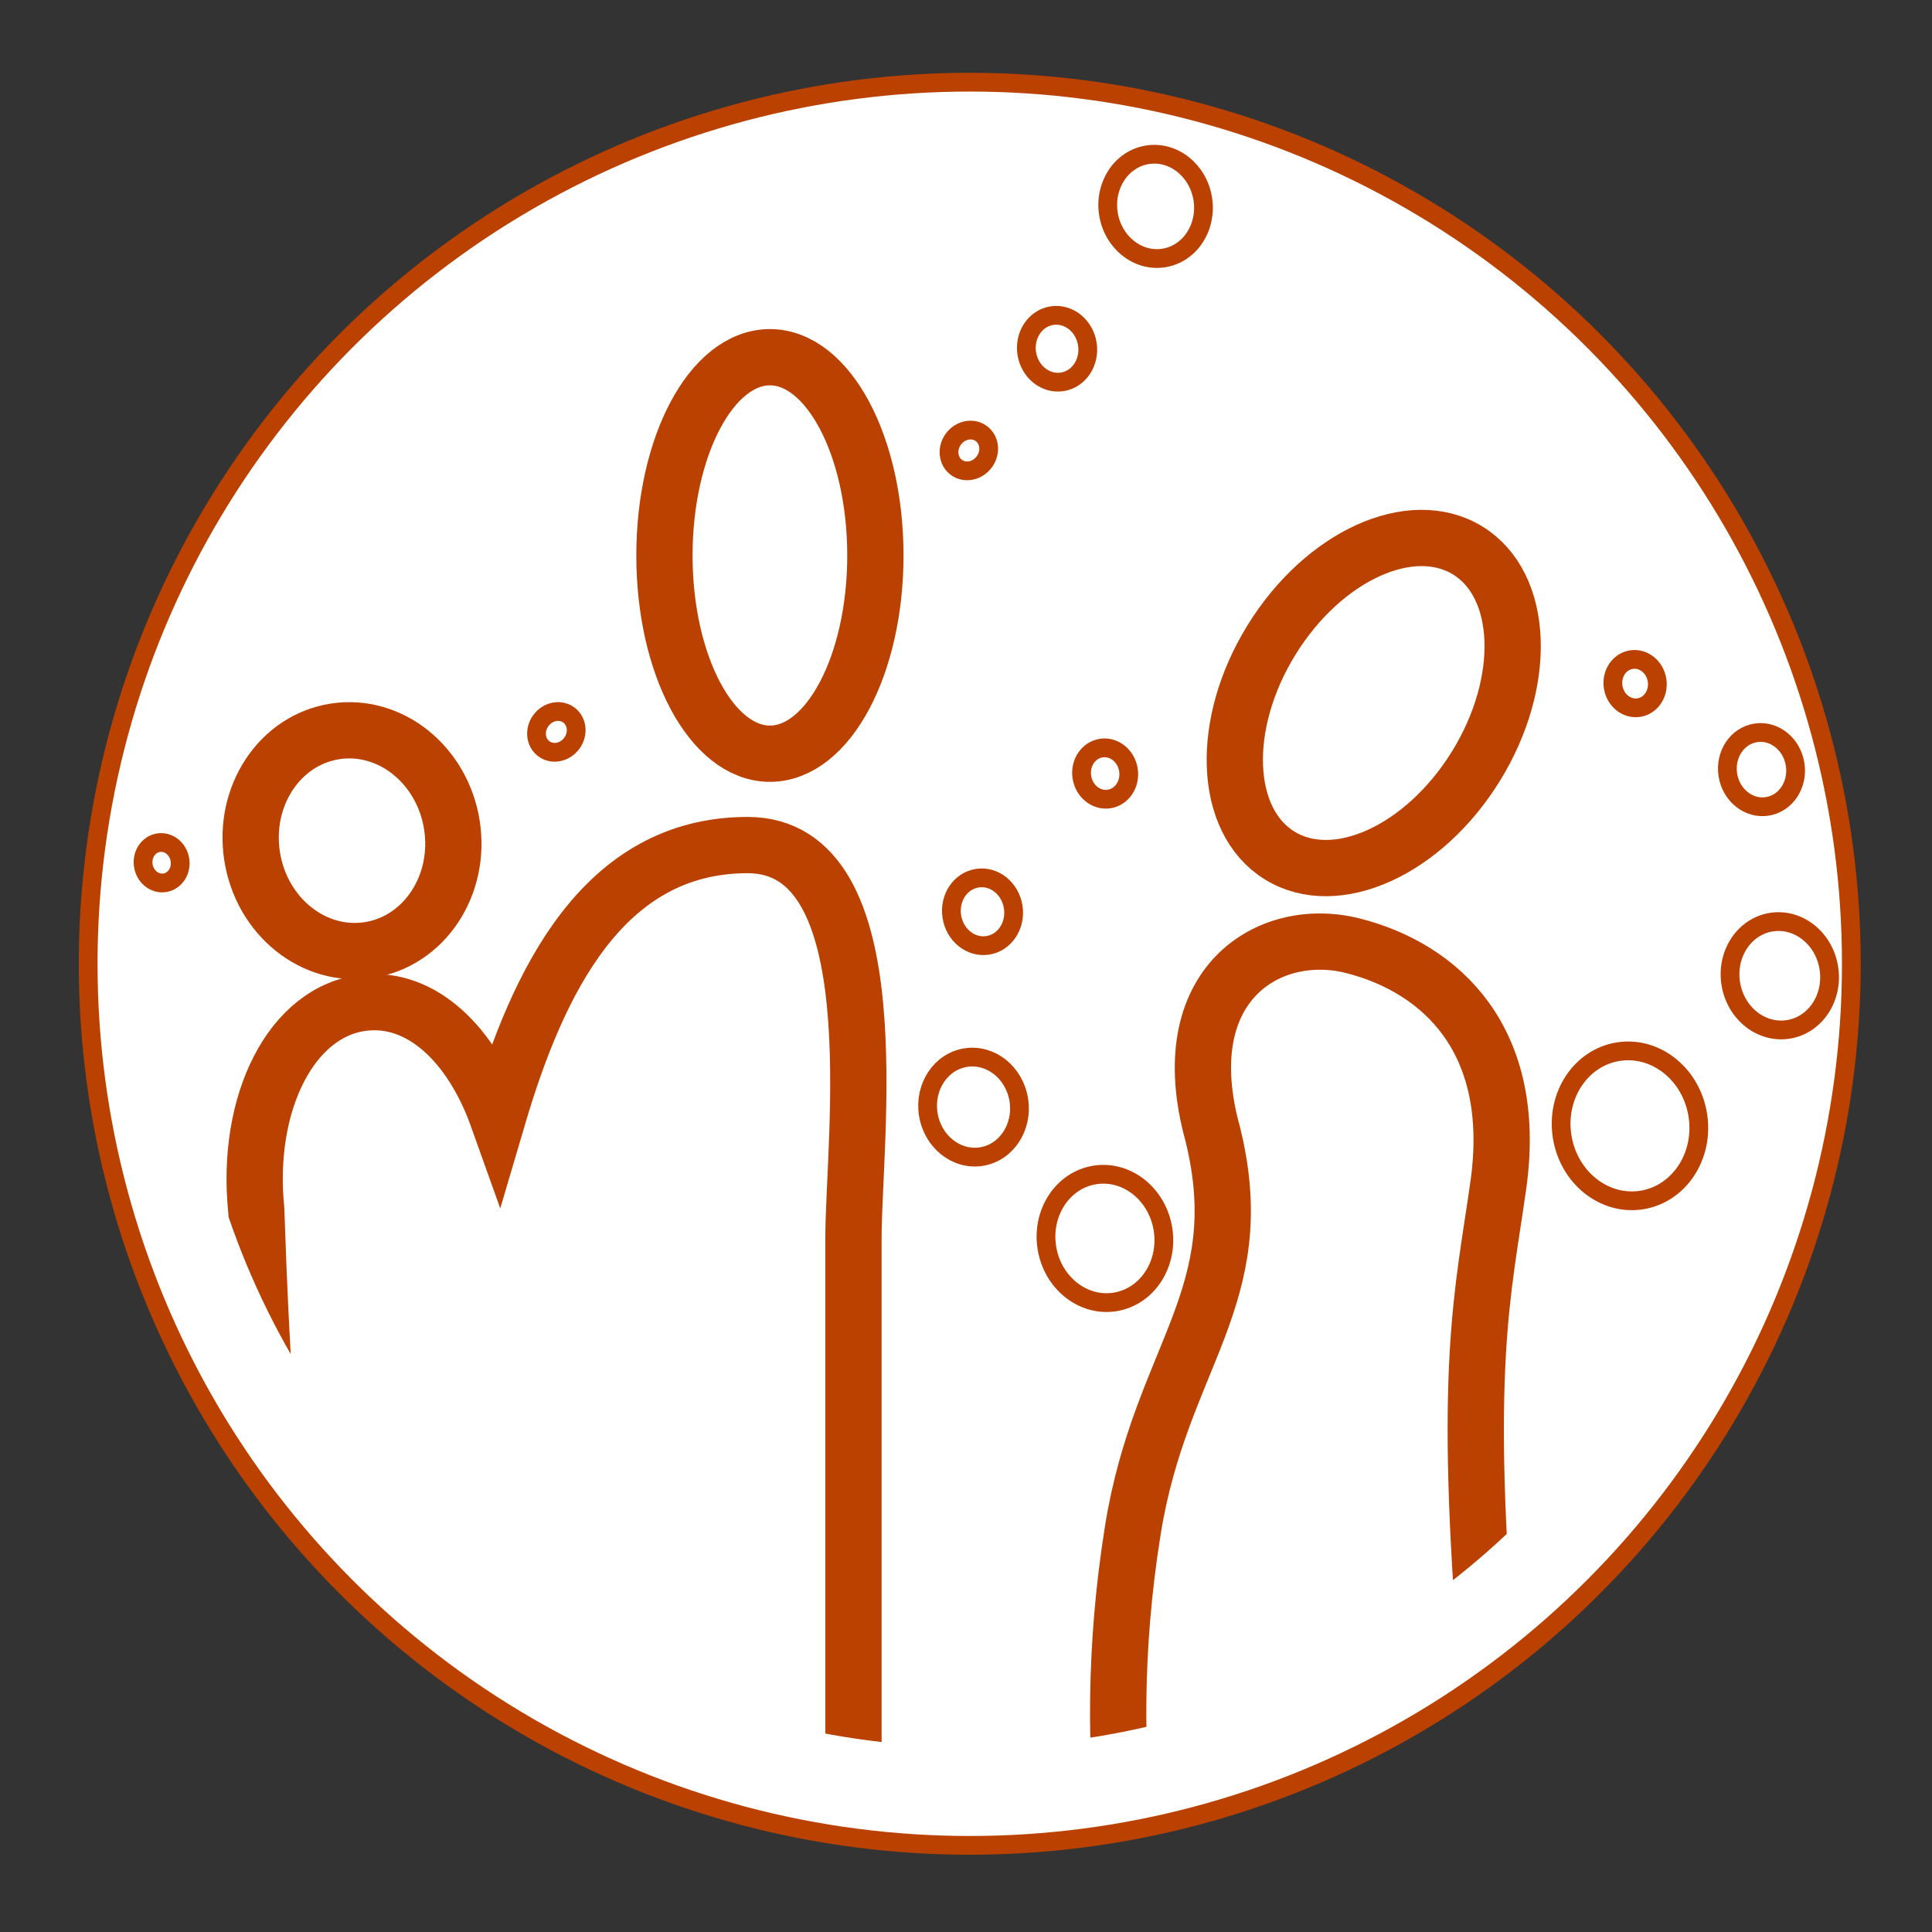 <?xml version="1.0" encoding="utf-8"?>
<!DOCTYPE svg PUBLIC "-//W3C//DTD SVG 1.1//EN" "http://www.w3.org/Graphics/SVG/1.1/DTD/svg11.dtd">
<svg version="1.1" xmlns="http://www.w3.org/2000/svg" xmlns:xlink="http://www.w3.org/1999/xlink" x="0px" y="0px" width="103px"
	 height="103px" viewBox="0 0 103 103" enable-background="new 0 0 103 103" xml:space="preserve">
<rect x="0" y="0" width="103" height="103" fill="#333333" stroke="none"/>
<g id="Charte">
</g>
<g id="dispo">
	<g>
		<circle fill="#FFFFFF" stroke="#BA4100" stroke-miterlimit="10" cx="51.7" cy="51.381" r="47"/>
		<g>
			<defs>
				<circle id="SVGID_3_" cx="51.7" cy="51.381" r="41.756"/>
			</defs>
			<clipPath id="SVGID_2_">
				<use xlink:href="#SVGID_3_"  overflow="visible"/>
			</clipPath>
			<g clip-path="url(#SVGID_2_)">
				<path fill="none" stroke="#BA4100" stroke-width="3" stroke-miterlimit="10" d="M17.852,38.994
					c2.943-0.461,5.734,1.773,6.24,4.991c0.502,3.218-1.474,6.198-4.415,6.659c-2.939,0.461-5.732-1.774-6.236-4.992
					C12.938,42.436,14.913,39.453,17.852,38.994z"/>
				<path fill="none" stroke="#BA4100" stroke-width="3" stroke-miterlimit="10" d="M39.857,45.053
					c-7.707,0-11.186,7.278-13.323,14.526c-1.382-3.872-4.029-6.448-7.091-6.125c-3.915,0.411-6.378,5.374-5.776,11.097
					c0.02,0.188,0.192,8.483,1.016,16.301C22.317,90.222,33.5,96.575,45.5,97.845c0-6.462,0-25.986,0-31.819
					C45.5,60.715,47.602,45.055,39.857,45.053z"/>
				
					<ellipse transform="matrix(0.851 0.525 -0.525 0.851 30.593 -32.872)" fill="none" stroke="#BA4100" stroke-width="3" stroke-miterlimit="10" cx="73.238" cy="37.488" rx="6.405" ry="9.553"/>
				<path fill="none" stroke="#BA4100" stroke-width="3" stroke-miterlimit="10" d="M72.15,50.426
					c-4.487-1.149-9.706,2.053-7.496,10.033c2.145,8.679-2.77,11.829-4.259,21.116c-1.042,6.494-0.873,11.972-0.466,15.767
					c7.161-1.273,13.757-4.171,19.391-8.312c-1.368-16.211-0.25-20.078,0.562-25.862C80.97,55.431,76.806,51.619,72.15,50.426z"/>
				
					<ellipse fill="none" stroke="#BA4100" stroke-width="3" stroke-miterlimit="10" cx="41.046" cy="29.613" rx="5.623" ry="10.569"/>
			</g>
		</g>
		<g>
			
				<ellipse transform="matrix(-0.155 -0.988 0.988 -0.155 60.283 73.593)" fill="none" stroke="#BA4100" stroke-miterlimit="10" cx="61.623" cy="11.009" rx="2.785" ry="2.546"/>
			
				<ellipse transform="matrix(-0.155 -0.988 0.988 -0.155 12.464 107.903)" fill="none" stroke="#BA4100" stroke-miterlimit="10" cx="52.387" cy="48.62" rx="1.812" ry="1.656"/>
			
				<ellipse transform="matrix(-0.155 -0.988 0.988 -0.155 27.298 105.85)" fill="none" stroke="#BA4100" stroke-miterlimit="10" cx="58.924" cy="41.249" rx="1.373" ry="1.256"/>
			
				<ellipse transform="matrix(-0.589 0.808 -0.808 -0.589 101.498 -3.565)" fill="none" stroke="#BA4100" stroke-miterlimit="10" cx="51.656" cy="24.036" rx="1.12" ry="1.023"/>
			
				<ellipse transform="matrix(-0.589 0.808 -0.808 -0.589 78.669 38.05)" fill="none" stroke="#BA4100" stroke-miterlimit="10" cx="29.656" cy="39.036" rx="1.12" ry="1.023"/>
			
				<ellipse transform="matrix(-0.155 -0.988 0.988 -0.155 46.715 77.16)" fill="none" stroke="#BA4100" stroke-miterlimit="10" cx="56.361" cy="18.599" rx="1.786" ry="1.634"/>
			
				<ellipse transform="matrix(-0.155 -0.988 0.988 -0.155 -35.498 61.637)" fill="none" stroke="#BA4100" stroke-miterlimit="10" cx="8.615" cy="46.002" rx="1.081" ry="0.988"/>
			
				<ellipse transform="matrix(-0.155 -0.988 0.988 -0.155 1.617 119.463)" fill="none" stroke="#BA4100" stroke-miterlimit="10" cx="51.912" cy="59.04" rx="2.671" ry="2.443"/>
			
				<ellipse transform="matrix(-0.155 -0.988 0.988 -0.155 2.79 134.466)" fill="none" stroke="#BA4100" stroke-miterlimit="10" cx="58.912" cy="66.04" rx="3.427" ry="3.134"/>
			
				<ellipse transform="matrix(-0.155 -0.988 0.988 -0.155 67.918 140.177)" fill="none" stroke="#BA4100" stroke-miterlimit="10" cx="93.912" cy="41.04" rx="1.984" ry="1.815"/>
			
				<ellipse transform="matrix(-0.155 -0.988 0.988 -0.155 64.666 128.233)" fill="none" stroke="#BA4100" stroke-miterlimit="10" cx="87.183" cy="36.457" rx="1.294" ry="1.184"/>
			
				<ellipse transform="matrix(-0.155 -0.988 0.988 -0.155 58.182 153.86)" fill="none" stroke="#BA4100" stroke-miterlimit="10" cx="94.912" cy="52.04" rx="2.894" ry="2.647"/>
			
				<ellipse transform="matrix(-0.155 -0.988 0.988 -0.155 41.05 155.197)" fill="none" stroke="#BA4100" stroke-miterlimit="10" cx="86.912" cy="60.04" rx="4.003" ry="3.661"/>
		</g>
	</g>
	<rect id="_x3C_Tranche_x3E__5_" fill="none" width="103" height="103"/>
</g>
<g id="survol" display="none">
	<g display="inline">
		<circle fill="#FFFFFF" stroke="#BA4100" stroke-miterlimit="10" cx="51.7" cy="51.38" r="47"/>
		<g>
			<defs>
				<circle id="SVGID_5_" cx="51.7" cy="51.38" r="41.756"/>
			</defs>
			<clipPath id="SVGID_4_">
				<use xlink:href="#SVGID_5_"  overflow="visible"/>
			</clipPath>
			<g clip-path="url(#SVGID_4_)">
				<path fill="none" stroke="#BA4100" stroke-width="3" stroke-miterlimit="10" d="M17.852,38.994
					c2.943-0.462,5.734,1.773,6.24,4.991c0.502,3.217-1.474,6.199-4.415,6.66c-2.939,0.46-5.732-1.775-6.236-4.992
					C12.938,42.437,14.913,39.453,17.852,38.994z"/>
				<path fill="none" stroke="#BA4100" stroke-width="3" stroke-miterlimit="10" d="M39.857,45.054
					c-7.707-0.001-11.186,7.277-13.323,14.525c-1.382-3.873-4.029-6.449-7.091-6.125c-3.915,0.411-6.378,5.375-5.776,11.097
					c0.02,0.188,0.192,8.483,1.016,16.301C22.317,90.222,33.5,96.575,45.5,97.845c0-6.462,0-25.986,0-31.819
					C45.5,60.715,47.602,45.054,39.857,45.054z"/>
				
					<ellipse transform="matrix(0.851 0.525 -0.525 0.851 30.593 -32.873)" fill="none" stroke="#BA4100" stroke-width="3" stroke-miterlimit="10" cx="73.238" cy="37.487" rx="6.405" ry="9.554"/>
				<path fill="none" stroke="#BA4100" stroke-width="3" stroke-miterlimit="10" d="M72.15,50.427
					c-4.487-1.15-9.706,2.053-7.496,10.032c2.145,8.679-2.77,11.829-4.259,21.116c-1.042,6.494-0.873,11.972-0.466,15.767
					c7.161-1.273,13.757-4.171,19.391-8.312c-1.368-16.211-0.25-20.078,0.562-25.861C80.97,55.431,76.806,51.619,72.15,50.427z"/>
				
					<ellipse fill="none" stroke="#BA4100" stroke-width="3" stroke-miterlimit="10" cx="41.046" cy="29.613" rx="5.623" ry="10.569"/>
			</g>
		</g>
		<g>
			
				<ellipse transform="matrix(-0.155 -0.988 0.988 -0.155 60.284 73.592)" fill="none" stroke="#BA4100" stroke-miterlimit="10" cx="61.623" cy="11.008" rx="2.785" ry="2.546"/>
			
				<ellipse transform="matrix(-0.155 -0.988 0.988 -0.155 12.464 107.903)" fill="none" stroke="#BA4100" stroke-miterlimit="10" cx="52.387" cy="48.62" rx="1.812" ry="1.656"/>
			
				<ellipse transform="matrix(-0.155 -0.988 0.988 -0.155 27.295 105.848)" fill="none" stroke="#BA4100" stroke-miterlimit="10" cx="58.924" cy="41.249" rx="1.373" ry="1.256"/>
			
				<ellipse transform="matrix(-0.589 0.808 -0.808 -0.589 101.512 -3.539)" fill="none" stroke="#BA4100" stroke-miterlimit="10" cx="51.656" cy="24.036" rx="1.119" ry="1.024"/>
			
				<ellipse transform="matrix(-0.589 0.808 -0.808 -0.589 78.669 38.075)" fill="none" stroke="#BA4100" stroke-miterlimit="10" cx="29.656" cy="39.036" rx="1.119" ry="1.024"/>
			
				<ellipse transform="matrix(-0.155 -0.988 0.988 -0.155 46.71 77.159)" fill="none" stroke="#BA4100" stroke-miterlimit="10" cx="56.361" cy="18.599" rx="1.787" ry="1.634"/>
			
				<ellipse transform="matrix(-0.155 -0.988 0.988 -0.155 -35.497 61.641)" fill="none" stroke="#BA4100" stroke-miterlimit="10" cx="8.615" cy="46.002" rx="1.081" ry="0.989"/>
			
				<ellipse transform="matrix(-0.155 -0.988 0.988 -0.155 1.617 119.463)" fill="none" stroke="#BA4100" stroke-miterlimit="10" cx="51.912" cy="59.04" rx="2.671" ry="2.443"/>
			
				<ellipse transform="matrix(-0.155 -0.988 0.988 -0.155 2.79 134.466)" fill="none" stroke="#BA4100" stroke-miterlimit="10" cx="58.912" cy="66.04" rx="3.427" ry="3.134"/>
			
				<ellipse transform="matrix(-0.155 -0.988 0.988 -0.155 67.91 140.175)" fill="none" stroke="#BA4100" stroke-miterlimit="10" cx="93.912" cy="41.04" rx="1.985" ry="1.815"/>
			
				<ellipse transform="matrix(-0.155 -0.988 0.988 -0.155 64.666 128.233)" fill="none" stroke="#BA4100" stroke-miterlimit="10" cx="87.183" cy="36.457" rx="1.294" ry="1.184"/>
			
				<ellipse transform="matrix(-0.155 -0.988 0.988 -0.155 58.182 153.86)" fill="none" stroke="#BA4100" stroke-miterlimit="10" cx="94.912" cy="52.04" rx="2.894" ry="2.647"/>
			
				<ellipse transform="matrix(-0.155 -0.988 0.988 -0.155 41.047 155.197)" fill="none" stroke="#BA4100" stroke-miterlimit="10" cx="86.912" cy="60.04" rx="4.003" ry="3.661"/>
		</g>
		<circle fill="none" stroke="#60C3C5" stroke-miterlimit="10" cx="51.7" cy="51.38" r="50"/>
	</g>
</g>
<g id="clic" display="none">
	<g display="inline">
		<circle fill="#BA4100" stroke="#BA4100" stroke-width="2" stroke-miterlimit="10" cx="51.7" cy="51.38" r="47"/>
		<g>
			<defs>
				<circle id="SVGID_11_" cx="51.7" cy="51.38" r="41.756"/>
			</defs>
			<clipPath id="SVGID_6_">
				<use xlink:href="#SVGID_11_"  overflow="visible"/>
			</clipPath>
			<g clip-path="url(#SVGID_6_)">
				<path fill="#FFFFFF" d="M17.852,38.994c2.943-0.462,5.734,1.773,6.24,4.991c0.502,3.217-1.474,6.199-4.415,6.66
					c-2.939,0.46-5.732-1.775-6.236-4.992C12.938,42.437,14.913,39.453,17.852,38.994z"/>
				<path fill="#FFFFFF" d="M40.107,45.054c-7.707-0.001-11.311,7.277-13.448,14.525c-1.382-3.873-4.092-6.449-7.153-6.125
					c-3.915,0.411-6.41,5.375-5.807,11.097c0.02,0.188,0.426,8.483,1.25,16.301C22.583,90.222,34,96.575,46,97.845
					c0-6.462,0-25.986,0-31.819C46,60.715,47.852,45.054,40.107,45.054z"/>
				
					<ellipse transform="matrix(0.851 0.525 -0.525 0.851 30.593 -32.873)" fill="#FFFFFF" cx="73.238" cy="37.487" rx="6.405" ry="9.554"/>
				<path fill="#FFFFFF" d="M72.15,50.427c-4.487-1.15-9.706,2.053-7.496,10.032c2.145,8.679-2.77,11.829-4.259,21.116
					c-1.042,6.494-0.873,11.972-0.466,15.767c7.161-1.273,13.757-4.171,19.391-8.312c-1.368-16.211-0.25-20.078,0.562-25.861
					C80.97,55.431,76.806,51.619,72.15,50.427z"/>
				<ellipse fill="#FFFFFF" cx="41.046" cy="29.613" rx="5.623" ry="10.569"/>
			</g>
		</g>
		<g>
			
				<ellipse transform="matrix(-0.155 -0.988 0.988 -0.155 60.284 73.592)" fill="none" stroke="#FFFFFF" stroke-miterlimit="10" cx="61.623" cy="11.008" rx="2.785" ry="2.546"/>
			
				<ellipse transform="matrix(-0.155 -0.988 0.988 -0.155 12.464 107.903)" fill="none" stroke="#FFFFFF" stroke-miterlimit="10" cx="52.387" cy="48.62" rx="1.812" ry="1.656"/>
			
				<ellipse transform="matrix(-0.155 -0.988 0.988 -0.155 27.295 105.848)" fill="none" stroke="#FFFFFF" stroke-miterlimit="10" cx="58.924" cy="41.249" rx="1.373" ry="1.256"/>
			
				<ellipse transform="matrix(-0.589 0.808 -0.808 -0.589 101.512 -3.539)" fill="none" stroke="#FFFFFF" stroke-miterlimit="10" cx="51.656" cy="24.036" rx="1.119" ry="1.024"/>
			
				<ellipse transform="matrix(-0.589 0.808 -0.808 -0.589 78.669 38.075)" fill="none" stroke="#FFFFFF" stroke-miterlimit="10" cx="29.656" cy="39.036" rx="1.119" ry="1.024"/>
			
				<ellipse transform="matrix(-0.155 -0.988 0.988 -0.155 46.71 77.159)" fill="none" stroke="#FFFFFF" stroke-miterlimit="10" cx="56.361" cy="18.599" rx="1.787" ry="1.634"/>
			
				<ellipse transform="matrix(-0.155 -0.988 0.988 -0.155 -35.497 61.641)" fill="none" stroke="#FFFFFF" stroke-miterlimit="10" cx="8.615" cy="46.002" rx="1.081" ry="0.989"/>
			
				<ellipse transform="matrix(-0.155 -0.988 0.988 -0.155 1.617 119.463)" fill="none" stroke="#FFFFFF" stroke-miterlimit="10" cx="51.912" cy="59.04" rx="2.671" ry="2.443"/>
			
				<ellipse transform="matrix(-0.155 -0.988 0.988 -0.155 2.79 134.466)" fill="none" stroke="#FFFFFF" stroke-miterlimit="10" cx="58.912" cy="66.04" rx="3.427" ry="3.134"/>
			
				<ellipse transform="matrix(-0.155 -0.988 0.988 -0.155 67.91 140.175)" fill="none" stroke="#FFFFFF" stroke-miterlimit="10" cx="93.912" cy="41.04" rx="1.985" ry="1.815"/>
			
				<ellipse transform="matrix(-0.155 -0.988 0.988 -0.155 64.666 128.233)" fill="none" stroke="#FFFFFF" stroke-miterlimit="10" cx="87.183" cy="36.457" rx="1.294" ry="1.184"/>
			
				<ellipse transform="matrix(-0.155 -0.988 0.988 -0.155 58.182 153.86)" fill="none" stroke="#FFFFFF" stroke-miterlimit="10" cx="94.912" cy="52.04" rx="2.894" ry="2.647"/>
			
				<ellipse transform="matrix(-0.155 -0.988 0.988 -0.155 41.047 155.197)" fill="none" stroke="#FFFFFF" stroke-miterlimit="10" cx="86.912" cy="60.04" rx="4.003" ry="3.661"/>
		</g>
	</g>
</g>
</svg>
